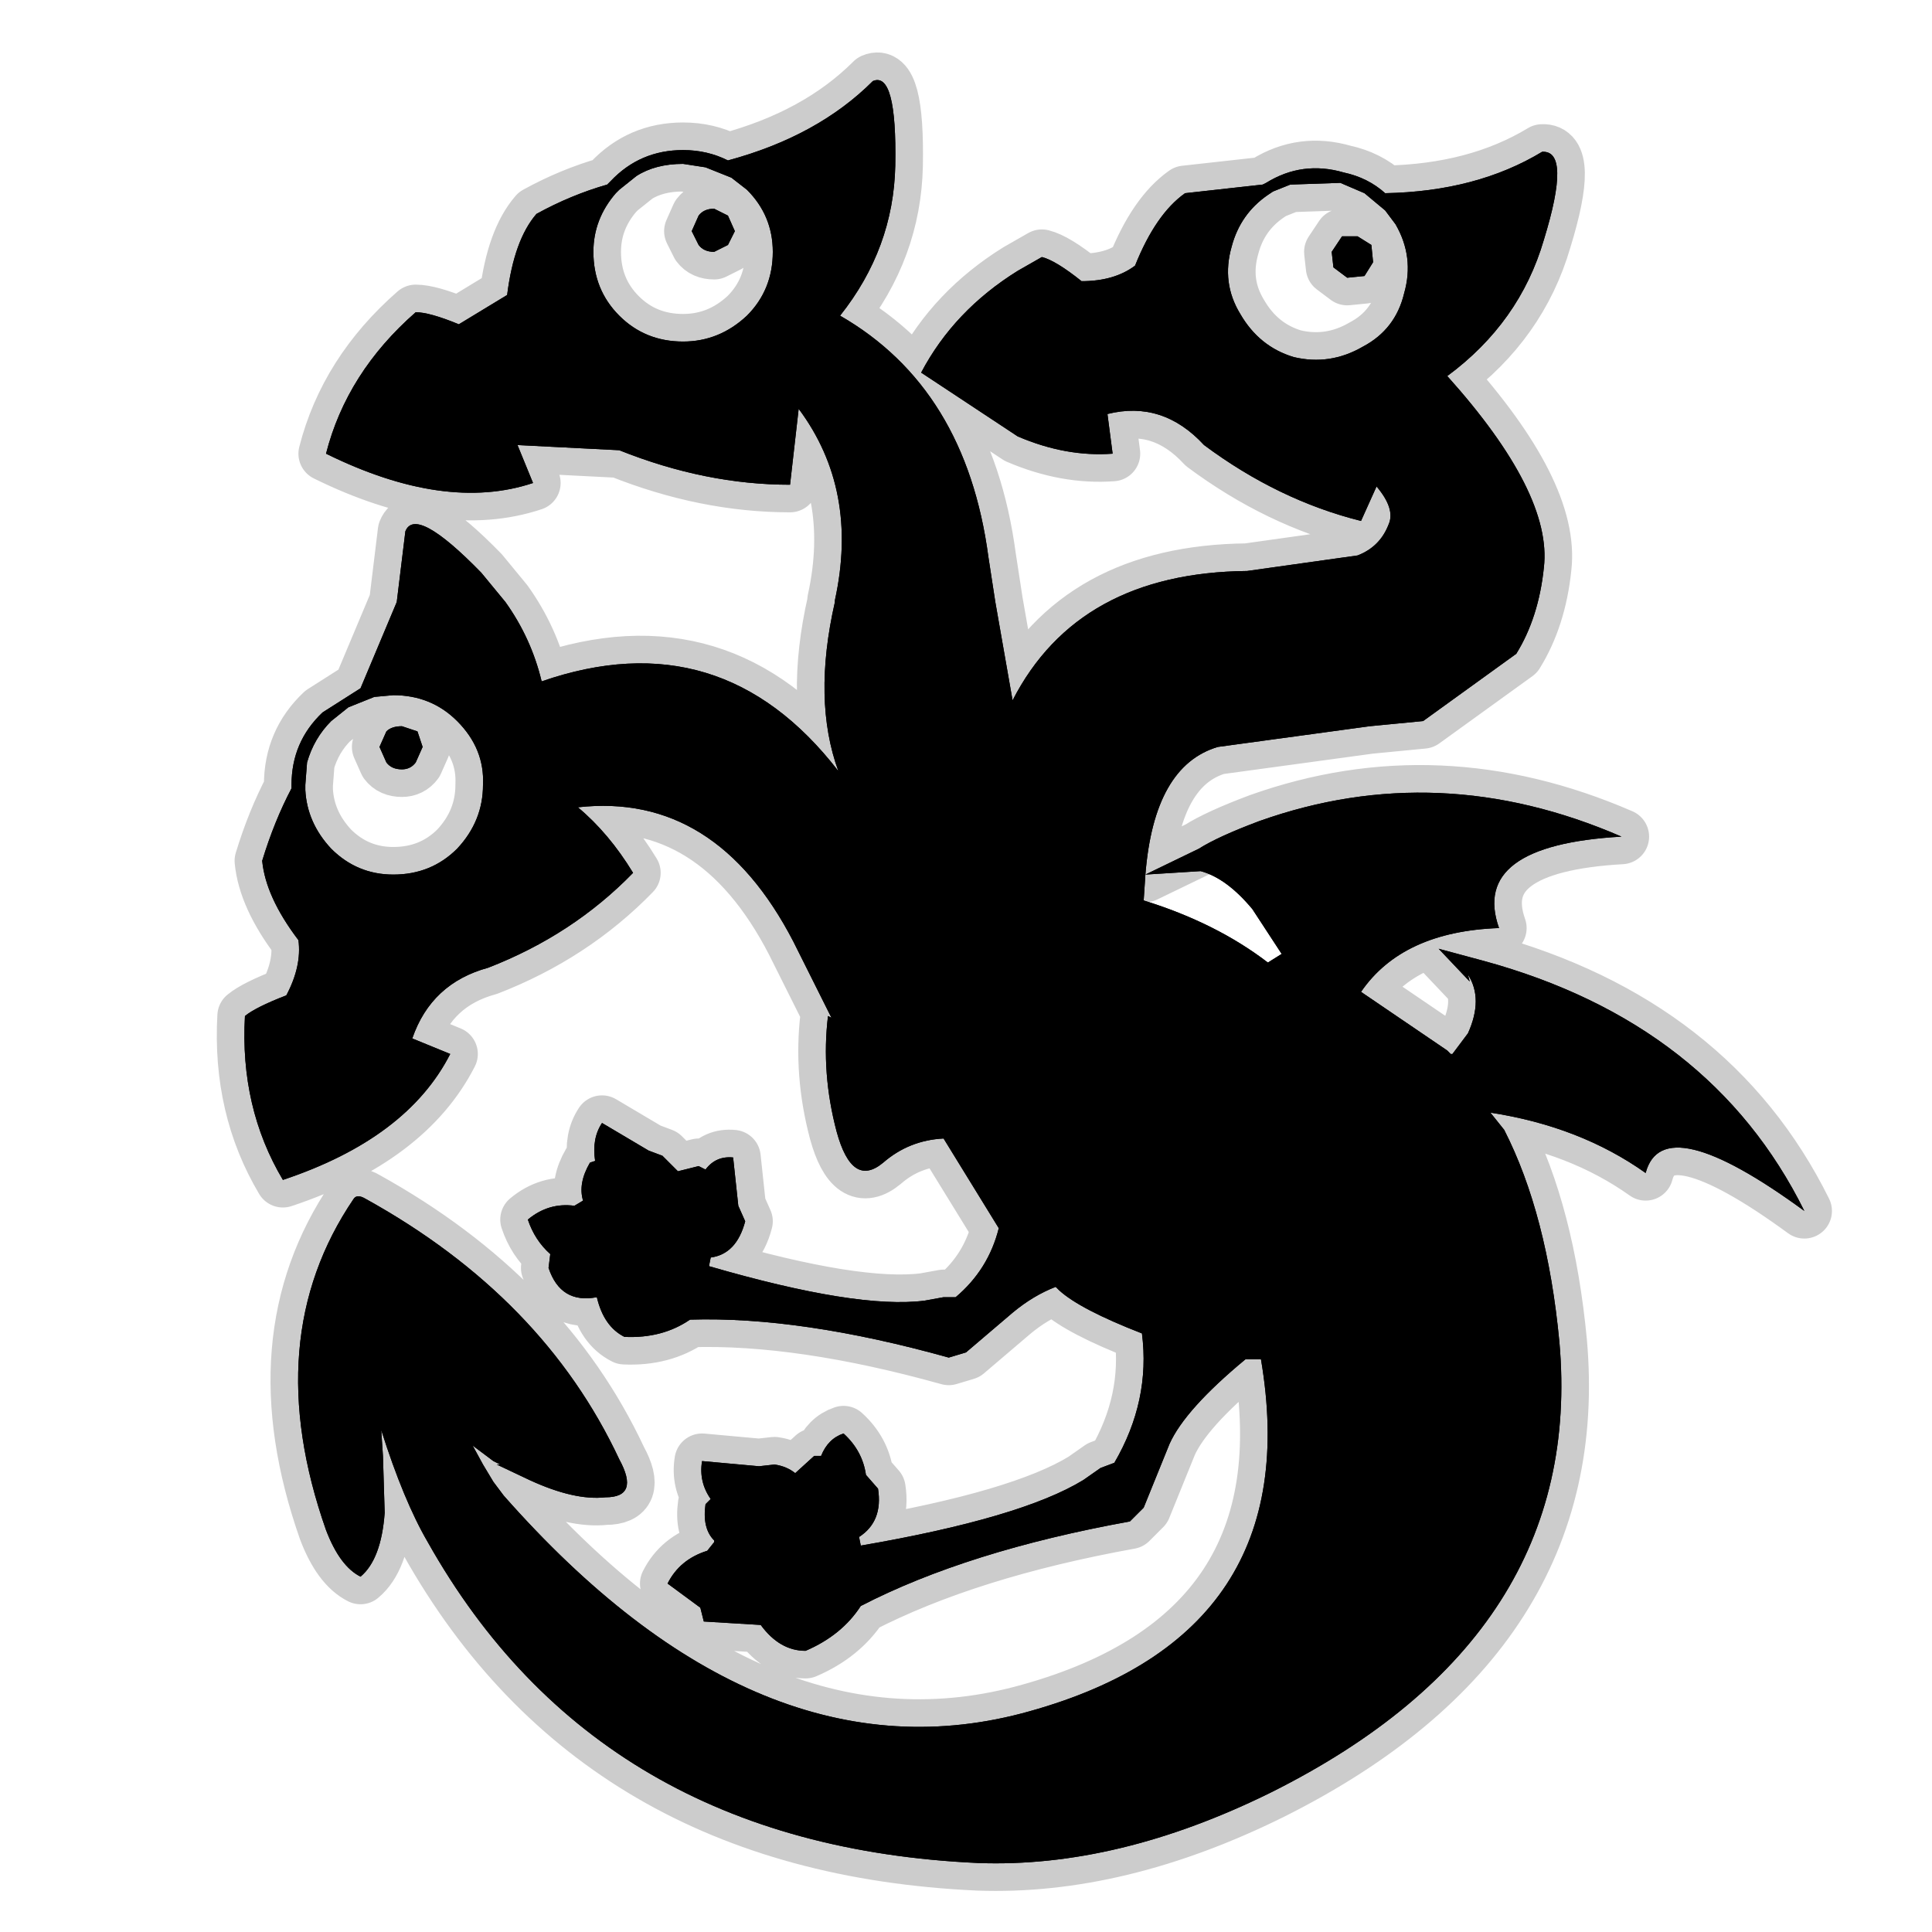 <?xml version="1.0" encoding="UTF-8" standalone="no"?>
<svg xmlns:ffdec="https://www.free-decompiler.com/flash" xmlns:xlink="http://www.w3.org/1999/xlink" ffdec:objectType="frame" height="56.0px" width="56.0px" xmlns="http://www.w3.org/2000/svg">
  <g transform="matrix(1.0, 0.0, 0.0, 1.0, 0.0, 0.0)">
    <use ffdec:characterId="2" height="56.0" id="back" transform="matrix(1.0, 0.0, 0.0, 1.0, 0.0, 0.0)" width="56.0" xlink:href="#sprite0"/>
    <use ffdec:characterId="3" height="53.3" transform="matrix(1.0, 0.0, 0.0, 1.0, 6.3, 1.5)" width="46.8" xlink:href="#shape1"/>
  </g>
  <defs>
    <g id="sprite0" transform="matrix(1.0, 0.0, 0.0, 1.0, 0.0, 0.0)">
      <use ffdec:characterId="1" height="56.0" transform="matrix(1.0, 0.0, 0.0, 1.0, 0.0, 0.0)" width="56.0" xlink:href="#shape0"/>
    </g>
    <g id="shape0" transform="matrix(1.0, 0.0, 0.0, 1.0, 0.0, 0.0)">
      <path d="M56.0 56.0 L0.0 56.0 0.0 0.0 56.0 0.0 56.0 56.0" fill="#010101" fill-opacity="0.0" fill-rule="evenodd" stroke="none"/>
    </g>
    <g id="shape1" transform="matrix(1.0, 0.0, 0.0, 1.0, -6.3, -1.5)">
      <path d="M7.6 24.95 Q7.95 23.8 8.45 22.85 L8.45 22.75 Q8.45 21.5 9.35 20.65 L10.45 19.95 11.5 17.45 11.75 15.4 Q12.05 14.65 13.95 16.6 L14.65 17.45 Q15.4 18.5 15.7 19.75 20.9 17.95 24.3 22.35 23.55 20.3 24.2 17.45 L24.2 17.4 Q24.9 14.2 23.15 11.85 L22.9 14.05 Q20.45 14.05 17.95 13.05 L15.0 12.9 15.45 14.0 Q12.9 14.85 9.45 13.15 10.05 10.8 12.05 9.05 12.45 9.05 13.3 9.4 L14.7 8.55 Q14.9 6.95 15.55 6.2 16.55 5.65 17.6 5.35 L17.7 5.25 Q18.55 4.35 19.8 4.35 20.5 4.35 21.1 4.65 23.7 3.95 25.3 2.35 26.0 2.05 25.95 4.8 25.9 7.2 24.35 9.15 28.0 11.25 28.65 16.15 L28.85 17.45 29.35 20.3 Q31.25 16.6 36.15 16.55 L39.35 16.1 Q40.0 15.85 40.25 15.2 40.45 14.75 39.9 14.1 L39.45 15.1 Q37.05 14.5 34.9 12.9 33.7 11.6 32.1 12.0 L32.25 13.15 Q30.9 13.25 29.5 12.65 L26.7 10.8 Q27.65 9.0 29.5 7.85 L30.2 7.45 Q30.6 7.55 31.35 8.15 32.3 8.15 32.9 7.7 33.5 6.2 34.35 5.6 L36.6 5.35 36.7 5.3 Q37.75 4.65 38.95 5.0 39.65 5.15 40.15 5.6 42.8 5.55 44.7 4.4 45.55 4.35 44.75 6.95 44.05 9.35 41.95 10.9 45.0 14.3 44.75 16.45 44.6 17.9 43.95 18.95 L41.25 20.9 39.7 21.05 35.3 21.65 Q33.45 22.2 33.2 25.35 L34.75 24.6 Q35.3 24.25 36.5 23.8 41.7 21.95 47.0 24.25 42.6 24.5 43.45 26.9 40.65 27.0 39.45 28.75 L41.95 30.45 42.05 30.55 42.1 30.55 42.55 29.95 Q43.0 28.95 42.55 28.25 L42.6 28.45 41.7 27.5 43.0 27.85 Q49.6 29.65 52.3 35.1 48.2 32.1 47.7 34.0 45.8 32.65 43.2 32.25 L43.6 32.75 Q44.85 35.2 45.2 38.9 45.95 47.4 36.85 51.95 32.4 54.15 28.35 54.0 17.35 53.5 12.4 44.7 11.7 43.5 11.05 41.45 L11.1 42.2 11.15 43.85 Q11.05 45.2 10.45 45.7 9.85 45.4 9.45 44.35 7.5 38.8 10.25 34.75 10.35 34.6 10.6 34.75 15.75 37.6 17.95 42.3 18.55 43.4 17.55 43.4 16.65 43.5 15.35 42.9 L14.4 42.45 14.5 42.45 14.3 42.35 13.7 41.9 14.0 42.45 14.3 42.95 14.6 43.35 Q22.05 51.8 29.85 49.6 37.9 47.35 36.55 39.4 L36.1 39.4 Q34.35 40.85 33.9 41.85 L33.15 43.7 32.75 44.1 Q28.05 44.95 24.95 46.55 24.4 47.4 23.35 47.85 22.6 47.85 22.05 47.1 L20.4 47.0 20.3 46.6 19.35 45.9 Q19.7 45.2 20.5 44.95 L20.7 44.7 20.7 44.65 Q20.35 44.3 20.45 43.6 L20.6 43.45 Q20.25 42.95 20.35 42.35 L22.0 42.5 22.45 42.45 Q22.8 42.5 23.05 42.7 L23.6 42.2 23.8 42.2 Q24.0 41.7 24.45 41.55 25.0 42.05 25.1 42.75 L25.45 43.15 Q25.6 44.1 24.9 44.55 L24.95 44.8 Q29.6 44.0 31.4 42.9 L31.9 42.55 32.3 42.4 Q33.35 40.6 33.1 38.65 31.3 37.95 30.7 37.4 L30.6 37.3 Q29.95 37.55 29.35 38.05 L28.0 39.2 27.5 39.35 Q23.2 38.15 20.0 38.25 19.2 38.8 18.1 38.75 17.5 38.45 17.3 37.6 16.25 37.8 15.9 36.75 L15.95 36.35 Q15.5 35.95 15.3 35.35 15.9 34.85 16.65 34.95 L16.9 34.8 Q16.75 34.3 17.1 33.7 L17.25 33.65 Q17.15 33.0 17.45 32.55 L18.8 33.35 19.2 33.5 19.65 33.95 20.25 33.8 20.45 33.9 Q20.75 33.5 21.25 33.55 L21.4 34.95 21.6 35.4 Q21.35 36.35 20.6 36.45 L20.55 36.7 Q24.85 37.95 26.8 37.7 L27.35 37.6 27.7 37.6 Q28.65 36.8 28.95 35.6 L27.35 33.0 Q26.35 33.05 25.6 33.7 24.7 34.45 24.25 32.8 23.8 31.1 24.0 29.45 L24.1 29.5 23.0 27.3 Q20.75 22.95 16.75 23.4 17.65 24.15 18.35 25.3 16.6 27.1 14.15 28.05 12.5 28.5 11.95 30.1 L13.05 30.55 Q11.8 33.0 8.2 34.2 6.95 32.1 7.1 29.45 7.4 29.2 8.3 28.85 8.75 28.0 8.65 27.25 7.7 26.0 7.6 24.95 M13.25 20.9 Q12.5 20.15 11.4 20.15 L10.85 20.2 10.1 20.5 9.6 20.9 Q9.1 21.4 8.9 22.1 L8.85 22.75 8.85 22.9 Q8.9 23.85 9.6 24.6 10.35 25.35 11.4 25.35 12.5 25.35 13.25 24.6 14.0 23.8 14.0 22.75 14.05 21.7 13.25 20.9 M22.4 7.3 Q22.4 6.25 21.65 5.5 L21.2 5.15 20.45 4.85 19.8 4.75 Q19.0 4.75 18.45 5.1 L17.95 5.5 17.85 5.6 Q17.2 6.35 17.2 7.3 17.2 8.4 17.95 9.15 18.7 9.9 19.8 9.9 20.85 9.9 21.65 9.15 22.4 8.4 22.4 7.3 M12.1 21.2 L12.25 21.65 12.05 22.1 Q11.9 22.3 11.65 22.3 11.35 22.3 11.2 22.1 L11.0 21.65 11.2 21.2 Q11.35 21.05 11.65 21.05 L12.1 21.2 M39.8 7.6 L39.55 8.0 39.05 8.05 38.65 7.75 38.6 7.3 38.9 6.85 39.35 6.85 39.75 7.1 39.8 7.6 M40.7 8.5 Q41.0 7.45 40.45 6.5 L40.15 6.1 39.55 5.6 38.85 5.3 37.4 5.35 36.9 5.55 36.75 5.65 Q35.95 6.2 35.7 7.15 35.4 8.2 35.95 9.1 36.5 10.05 37.5 10.35 38.55 10.6 39.5 10.05 40.45 9.55 40.7 8.5 M21.3 6.7 L21.1 7.1 20.7 7.3 Q20.4 7.3 20.25 7.1 L20.05 6.7 20.25 6.25 Q20.4 6.05 20.7 6.05 L21.1 6.25 21.3 6.7 M36.75 27.9 L37.15 27.65 36.3 26.35 Q35.55 25.45 34.8 25.25 L33.2 25.35 33.15 26.1 Q35.25 26.75 36.75 27.9" fill="#000000" fill-rule="evenodd" stroke="none"/>
      <path d="M7.6 24.95 Q7.95 23.8 8.45 22.85 L8.45 22.75 Q8.45 21.5 9.35 20.65 L10.45 19.95 11.5 17.45 11.75 15.4 Q12.05 14.65 13.95 16.6 L14.65 17.45 Q15.4 18.5 15.7 19.75 20.9 17.95 24.3 22.35 23.55 20.3 24.2 17.45 L24.2 17.4 Q24.9 14.2 23.15 11.85 L22.9 14.05 Q20.45 14.05 17.95 13.05 L15.0 12.9 15.45 14.0 Q12.9 14.85 9.45 13.15 10.05 10.8 12.05 9.05 12.45 9.05 13.3 9.4 L14.7 8.55 Q14.9 6.95 15.55 6.2 16.55 5.65 17.6 5.35 L17.7 5.25 Q18.55 4.35 19.8 4.35 20.5 4.35 21.1 4.65 23.7 3.95 25.3 2.35 26.0 2.05 25.95 4.8 25.9 7.2 24.35 9.15 28.0 11.25 28.65 16.15 L28.85 17.45 29.35 20.3 Q31.25 16.6 36.15 16.55 L39.35 16.1 Q40.0 15.85 40.25 15.2 40.45 14.75 39.9 14.1 L39.45 15.1 Q37.05 14.5 34.9 12.9 33.7 11.6 32.1 12.0 L32.25 13.15 Q30.9 13.25 29.5 12.65 L26.7 10.8 Q27.65 9.0 29.5 7.85 L30.2 7.45 Q30.6 7.55 31.35 8.15 32.3 8.15 32.9 7.7 33.5 6.2 34.35 5.6 L36.6 5.35 36.7 5.3 Q37.75 4.65 38.95 5.0 39.65 5.15 40.15 5.6 42.8 5.55 44.7 4.4 45.55 4.35 44.75 6.95 44.05 9.35 41.95 10.9 45.0 14.3 44.75 16.45 44.6 17.9 43.95 18.95 L41.25 20.9 39.7 21.05 35.3 21.65 Q33.45 22.2 33.2 25.35 L34.75 24.6 Q35.3 24.25 36.5 23.8 41.7 21.95 47.0 24.25 42.6 24.5 43.45 26.9 40.65 27.0 39.45 28.75 L41.95 30.45 42.05 30.55 42.1 30.55 42.55 29.95 Q43.0 28.95 42.55 28.25 L42.6 28.45 41.7 27.5 43.0 27.85 Q49.6 29.65 52.3 35.1 48.2 32.1 47.7 34.0 45.8 32.65 43.2 32.25 L43.6 32.75 Q44.85 35.2 45.2 38.9 45.95 47.4 36.85 51.95 32.4 54.15 28.35 54.0 17.35 53.5 12.4 44.7 11.7 43.5 11.05 41.45 L11.1 42.2 11.15 43.85 Q11.05 45.2 10.45 45.7 9.85 45.4 9.45 44.35 7.5 38.8 10.25 34.75 10.35 34.6 10.6 34.75 15.75 37.6 17.95 42.3 18.55 43.4 17.55 43.4 16.65 43.5 15.35 42.9 L14.4 42.45 14.5 42.45 14.3 42.35 13.7 41.9 14.0 42.45 14.3 42.95 14.6 43.35 Q22.05 51.8 29.85 49.6 37.9 47.35 36.55 39.4 L36.1 39.4 Q34.35 40.85 33.9 41.85 L33.15 43.7 32.75 44.1 Q28.05 44.95 24.95 46.55 24.4 47.4 23.35 47.85 22.6 47.85 22.05 47.1 L20.4 47.0 20.3 46.6 19.35 45.9 Q19.7 45.2 20.5 44.95 L20.7 44.7 20.7 44.65 Q20.35 44.3 20.45 43.6 L20.6 43.45 Q20.25 42.95 20.35 42.35 L22.0 42.5 22.45 42.45 Q22.8 42.5 23.05 42.7 L23.6 42.2 23.8 42.2 Q24.0 41.7 24.45 41.55 25.0 42.05 25.1 42.75 L25.45 43.15 Q25.6 44.1 24.9 44.55 L24.95 44.8 Q29.6 44.0 31.4 42.9 L31.9 42.55 32.3 42.4 Q33.35 40.6 33.1 38.65 31.3 37.95 30.7 37.4 L30.6 37.3 Q29.95 37.55 29.35 38.05 L28.0 39.2 27.5 39.35 Q23.2 38.15 20.0 38.25 19.2 38.8 18.1 38.75 17.5 38.45 17.3 37.6 16.25 37.8 15.9 36.75 L15.95 36.35 Q15.5 35.95 15.3 35.35 15.9 34.85 16.65 34.95 L16.9 34.8 Q16.75 34.3 17.1 33.7 L17.25 33.65 Q17.15 33.0 17.45 32.55 L18.8 33.35 19.2 33.5 19.65 33.95 20.25 33.8 20.45 33.9 Q20.75 33.5 21.25 33.55 L21.4 34.95 21.6 35.4 Q21.35 36.35 20.6 36.45 L20.55 36.7 Q24.85 37.95 26.8 37.7 L27.35 37.6 27.7 37.6 Q28.65 36.8 28.95 35.6 L27.35 33.0 Q26.35 33.05 25.6 33.7 24.7 34.45 24.25 32.8 23.8 31.1 24.0 29.45 L24.1 29.5 23.0 27.3 Q20.75 22.95 16.75 23.4 17.65 24.15 18.35 25.3 16.6 27.1 14.15 28.05 12.5 28.5 11.95 30.1 L13.05 30.55 Q11.8 33.0 8.2 34.2 6.95 32.1 7.1 29.45 7.4 29.2 8.3 28.85 8.75 28.0 8.65 27.25 7.7 26.0 7.6 24.95 M22.4 7.3 Q22.4 8.4 21.65 9.15 20.85 9.9 19.8 9.9 18.7 9.9 17.95 9.15 17.2 8.4 17.2 7.3 17.2 6.35 17.85 5.6 L17.95 5.5 18.45 5.1 Q19.0 4.75 19.8 4.75 L20.45 4.85 21.2 5.15 21.65 5.5 Q22.4 6.25 22.4 7.3 M13.25 20.9 Q14.05 21.7 14.0 22.75 14.0 23.8 13.25 24.6 12.5 25.35 11.4 25.35 10.35 25.35 9.6 24.6 8.9 23.85 8.85 22.9 L8.85 22.75 8.9 22.1 Q9.1 21.4 9.6 20.9 L10.1 20.5 10.85 20.2 11.4 20.15 Q12.5 20.15 13.25 20.9 M12.1 21.2 L12.25 21.65 12.05 22.1 Q11.9 22.3 11.65 22.3 11.35 22.3 11.2 22.1 L11.0 21.65 11.2 21.2 Q11.35 21.05 11.65 21.05 L12.1 21.2 M39.8 7.6 L39.55 8.0 39.05 8.05 38.65 7.75 38.6 7.3 38.9 6.85 39.35 6.85 39.75 7.1 39.8 7.6 M40.7 8.5 Q40.45 9.55 39.5 10.05 38.55 10.6 37.5 10.35 36.5 10.05 35.95 9.1 35.4 8.2 35.7 7.15 35.95 6.2 36.75 5.65 L36.9 5.55 37.4 5.35 38.85 5.3 39.55 5.6 40.15 6.1 40.45 6.5 Q41.0 7.45 40.7 8.5 M21.3 6.7 L21.1 7.1 20.7 7.3 Q20.4 7.3 20.25 7.1 L20.05 6.7 20.25 6.25 Q20.4 6.05 20.7 6.05 L21.1 6.25 21.3 6.7 Z" fill="none" stroke="#000000" stroke-linecap="round" stroke-linejoin="round" stroke-opacity="0.2" stroke-width="1.6"/>
      <path d="M7.6 24.95 Q7.95 23.8 8.45 22.85 L8.45 22.75 Q8.45 21.5 9.35 20.65 L10.45 19.95 11.5 17.45 11.75 15.4 Q12.05 14.65 13.95 16.6 L14.65 17.45 Q15.4 18.5 15.7 19.75 20.9 17.95 24.3 22.35 23.55 20.3 24.2 17.45 L24.2 17.4 Q24.9 14.2 23.15 11.85 L22.9 14.05 Q20.45 14.05 17.95 13.05 L15.0 12.9 15.45 14.0 Q12.9 14.85 9.45 13.15 10.05 10.8 12.05 9.05 12.45 9.05 13.3 9.4 L14.7 8.55 Q14.9 6.95 15.55 6.2 16.55 5.65 17.6 5.35 L17.7 5.25 Q18.55 4.35 19.8 4.35 20.5 4.35 21.1 4.65 23.7 3.95 25.3 2.35 26.0 2.05 25.95 4.8 25.9 7.2 24.35 9.15 28.0 11.25 28.65 16.15 L28.85 17.45 29.35 20.3 Q31.25 16.6 36.15 16.55 L39.35 16.1 Q40.0 15.85 40.25 15.2 40.45 14.75 39.9 14.1 L39.45 15.1 Q37.05 14.5 34.9 12.9 33.7 11.6 32.1 12.0 L32.25 13.15 Q30.9 13.25 29.5 12.65 L26.7 10.8 Q27.65 9.0 29.5 7.85 L30.2 7.45 Q30.6 7.55 31.35 8.15 32.3 8.15 32.9 7.7 33.5 6.2 34.35 5.6 L36.6 5.35 36.7 5.3 Q37.75 4.65 38.95 5.0 39.65 5.15 40.15 5.6 42.8 5.55 44.7 4.4 45.55 4.35 44.75 6.95 44.05 9.35 41.95 10.9 45.0 14.3 44.75 16.45 44.6 17.9 43.95 18.95 L41.25 20.9 39.7 21.05 35.3 21.65 Q33.45 22.2 33.2 25.35 L34.75 24.6 Q35.3 24.25 36.5 23.8 41.7 21.95 47.0 24.25 42.6 24.5 43.45 26.9 40.65 27.0 39.45 28.75 L41.95 30.45 42.05 30.55 42.1 30.55 42.55 29.95 Q43.0 28.95 42.55 28.25 L42.6 28.45 41.7 27.5 43.0 27.85 Q49.6 29.65 52.3 35.1 48.2 32.1 47.7 34.0 45.8 32.65 43.2 32.25 L43.6 32.75 Q44.85 35.2 45.2 38.9 45.95 47.4 36.85 51.95 32.4 54.15 28.35 54.0 17.35 53.5 12.4 44.7 11.7 43.5 11.05 41.45 L11.1 42.2 11.15 43.85 Q11.05 45.2 10.45 45.7 9.85 45.4 9.45 44.35 7.5 38.8 10.25 34.75 10.35 34.6 10.6 34.75 15.75 37.6 17.95 42.3 18.55 43.4 17.55 43.4 16.65 43.5 15.35 42.9 L14.4 42.45 14.5 42.45 14.3 42.35 13.7 41.9 14.0 42.45 14.3 42.95 14.6 43.35 Q22.05 51.8 29.85 49.6 37.9 47.35 36.55 39.4 L36.1 39.4 Q34.35 40.85 33.9 41.85 L33.15 43.7 32.75 44.1 Q28.05 44.95 24.95 46.55 24.4 47.4 23.35 47.85 22.6 47.85 22.05 47.1 L20.4 47.0 20.3 46.6 19.35 45.9 Q19.7 45.2 20.5 44.95 L20.7 44.7 20.7 44.65 Q20.35 44.3 20.45 43.6 L20.6 43.45 Q20.25 42.95 20.35 42.35 L22.0 42.5 22.45 42.45 Q22.8 42.5 23.05 42.7 L23.6 42.2 23.8 42.2 Q24.0 41.7 24.45 41.55 25.0 42.05 25.1 42.75 L25.45 43.15 Q25.6 44.1 24.9 44.55 L24.95 44.8 Q29.6 44.0 31.4 42.9 L31.9 42.55 32.3 42.4 Q33.35 40.6 33.1 38.65 31.3 37.95 30.7 37.4 L30.6 37.3 Q29.95 37.55 29.35 38.05 L28.0 39.2 27.5 39.35 Q23.2 38.15 20.0 38.25 19.2 38.8 18.1 38.75 17.5 38.45 17.3 37.6 16.25 37.8 15.9 36.75 L15.95 36.35 Q15.5 35.95 15.3 35.35 15.9 34.85 16.65 34.95 L16.9 34.8 Q16.75 34.3 17.1 33.7 L17.25 33.65 Q17.15 33.0 17.45 32.55 L18.8 33.35 19.2 33.5 19.65 33.95 20.25 33.8 20.45 33.9 Q20.75 33.5 21.25 33.55 L21.4 34.95 21.6 35.4 Q21.35 36.35 20.6 36.45 L20.55 36.7 Q24.85 37.95 26.8 37.7 L27.35 37.6 27.7 37.6 Q28.65 36.8 28.95 35.6 L27.35 33.0 Q26.35 33.05 25.6 33.7 24.7 34.45 24.25 32.8 23.8 31.1 24.0 29.45 L24.1 29.5 23.0 27.3 Q20.75 22.95 16.75 23.4 17.65 24.15 18.35 25.3 16.6 27.1 14.15 28.05 12.5 28.5 11.95 30.1 L13.05 30.55 Q11.8 33.0 8.2 34.2 6.95 32.1 7.1 29.45 7.4 29.2 8.3 28.85 8.75 28.0 8.65 27.25 7.7 26.0 7.6 24.95 M22.4 7.3 Q22.4 6.25 21.65 5.5 L21.2 5.15 20.45 4.85 19.8 4.75 Q19.0 4.75 18.45 5.1 L17.95 5.5 17.85 5.6 Q17.2 6.35 17.2 7.3 17.2 8.4 17.95 9.15 18.7 9.9 19.8 9.9 20.85 9.9 21.65 9.15 22.4 8.4 22.4 7.3 M12.1 21.2 L12.25 21.65 12.05 22.1 Q11.9 22.3 11.65 22.3 11.35 22.3 11.2 22.1 L11.0 21.65 11.2 21.2 Q11.35 21.05 11.65 21.05 L12.1 21.2 M40.7 8.5 Q41.0 7.45 40.45 6.5 L40.15 6.1 39.55 5.6 38.85 5.3 37.4 5.35 36.9 5.55 36.75 5.65 Q35.95 6.2 35.7 7.15 35.4 8.2 35.95 9.1 36.5 10.05 37.5 10.35 38.55 10.6 39.5 10.05 40.45 9.55 40.7 8.5 M13.25 20.9 Q12.5 20.15 11.4 20.15 L10.85 20.2 10.1 20.5 9.6 20.9 Q9.1 21.4 8.9 22.1 L8.85 22.75 8.85 22.9 Q8.9 23.85 9.6 24.6 10.35 25.35 11.4 25.35 12.5 25.35 13.25 24.6 14.0 23.8 14.0 22.75 14.05 21.7 13.25 20.9 M39.8 7.6 L39.55 8.0 39.05 8.05 38.65 7.75 38.6 7.3 38.9 6.85 39.35 6.85 39.75 7.1 39.8 7.6 M21.3 6.7 L21.1 7.1 20.7 7.3 Q20.4 7.3 20.25 7.1 L20.05 6.7 20.25 6.25 Q20.4 6.05 20.7 6.05 L21.1 6.25 21.3 6.7 M36.75 27.9 L37.15 27.65 36.3 26.35 Q35.55 25.45 34.8 25.25 L33.2 25.35 33.15 26.1 Q35.25 26.75 36.75 27.9" fill="#000000" fill-rule="evenodd" stroke="none"/>
    </g>
  </defs>
</svg>
